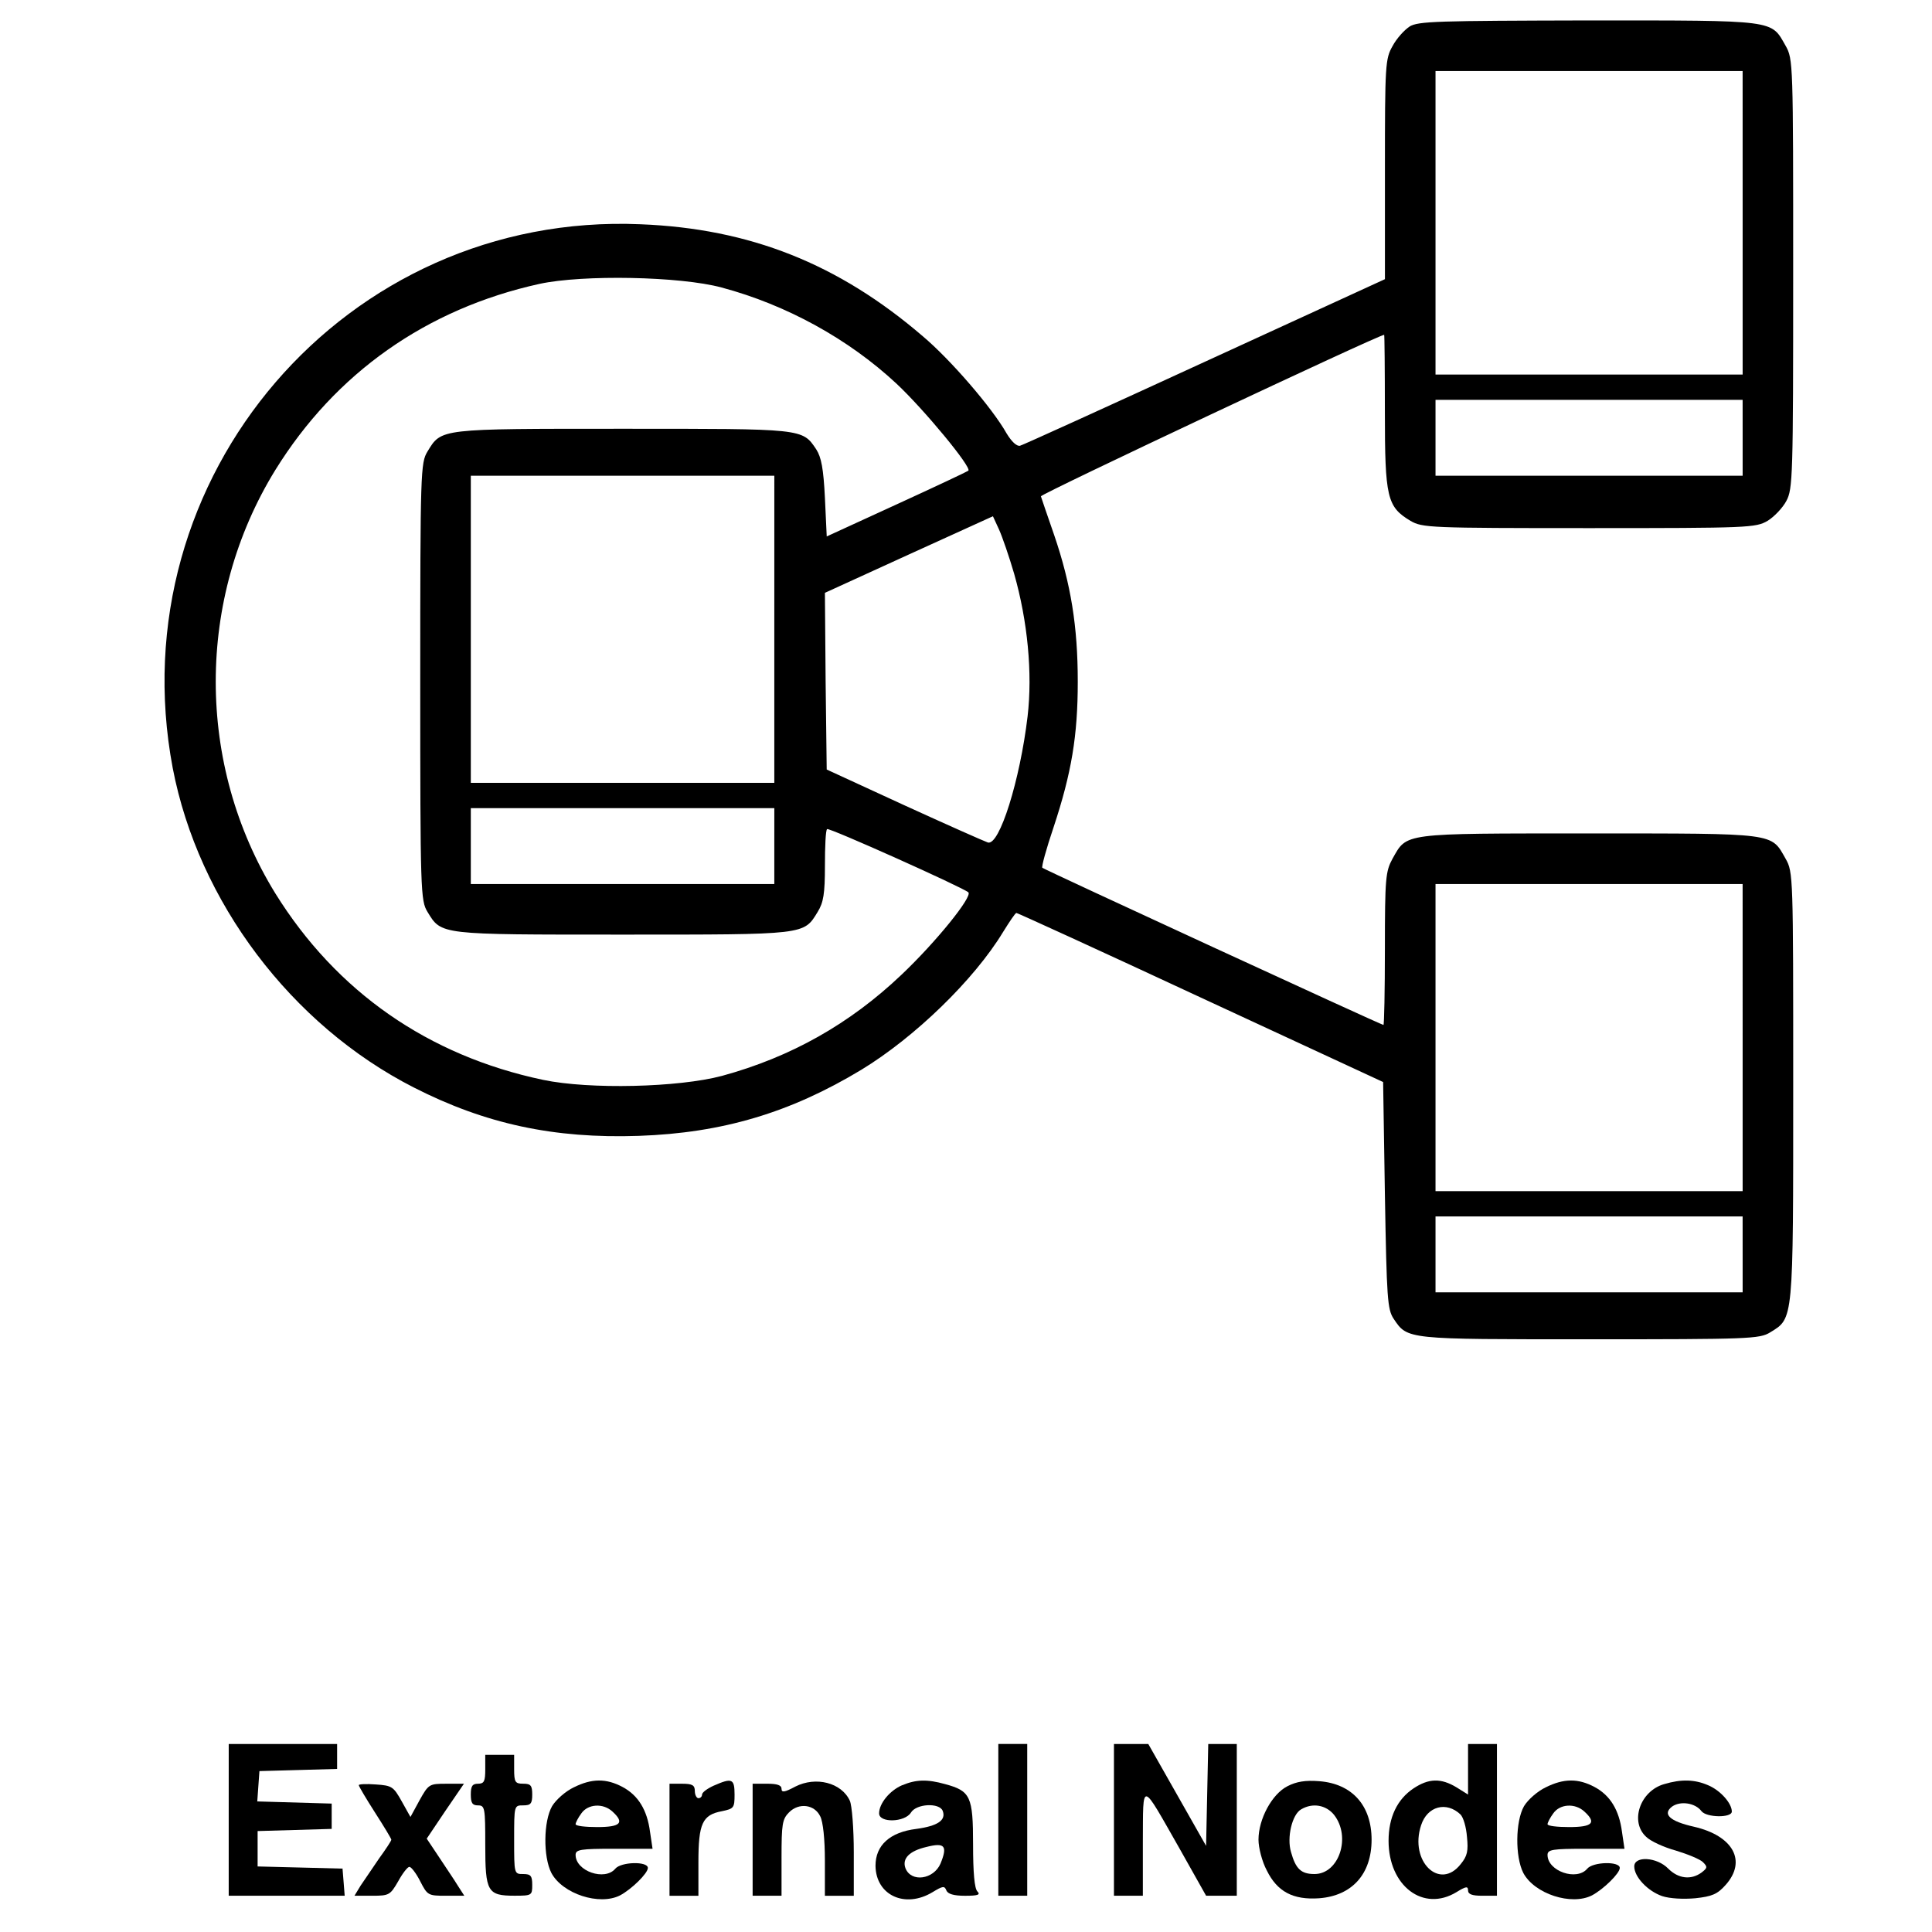 <?xml version="1.0" encoding="UTF-8" standalone="no"?>
<!-- Created with Inkscape (http://www.inkscape.org/) -->

<svg
   width="100mm"
   height="100mm"
   viewBox="0 0 100 100"
   version="1.1"
   id="svg26768"
   xmlns="http://www.w3.org/2000/svg"
   xmlns:svg="http://www.w3.org/2000/svg">
  <defs
     id="defs26765" />
  <path
     d="m 72.956,1.378 c -0.262,0.168 -0.673,0.617 -0.879,1.01 -0.374,0.655 -0.393,0.954 -0.393,6.377 v 5.685 l -9.295,4.264 c -5.124,2.356 -9.444,4.32 -9.594,4.358 -0.168,0.037 -0.43,-0.206 -0.692,-0.636 C 51.355,21.108 49.186,18.602 47.765,17.405 43.388,13.646 38.806,11.832 33.158,11.608 17.898,10.953 6.097,24.699 8.94,39.754 c 1.328,6.92 6.134,13.297 12.474,16.532 3.703,1.889 7.256,2.656 11.651,2.506 4.32,-0.15 7.836,-1.197 11.52,-3.422 2.768,-1.683 5.835,-4.657 7.331,-7.125 0.337,-0.542 0.636,-0.991 0.692,-0.991 0.056,0 4.358,1.964 9.538,4.376 l 9.444,4.376 0.093,5.872 c 0.093,5.349 0.131,5.891 0.449,6.377 0.729,1.085 0.617,1.066 10.155,1.066 8.229,0 8.79,-0.019 9.332,-0.355 1.216,-0.748 1.197,-0.486 1.197,-12.736 0,-10.903 0,-11.09 -0.393,-11.782 -0.767,-1.347 -0.411,-1.309 -10.174,-1.309 -9.762,0 -9.407,-0.037 -10.174,1.309 -0.355,0.655 -0.393,0.991 -0.393,4.657 0,2.169 -0.037,3.946 -0.075,3.946 -0.112,0 -17.561,-8.042 -17.655,-8.135 -0.056,-0.037 0.206,-0.991 0.58,-2.095 0.935,-2.824 1.253,-4.75 1.253,-7.537 0,-2.861 -0.355,-5.049 -1.216,-7.574 -0.355,-1.029 -0.673,-1.945 -0.692,-2.02 -0.037,-0.112 17.486,-8.36 17.767,-8.36 0.019,0 0.037,1.795 0.037,3.983 0,4.451 0.112,4.919 1.328,5.648 0.617,0.355 0.972,0.374 9.239,0.374 8.266,0 8.622,-0.019 9.239,-0.374 0.337,-0.206 0.785,-0.673 0.972,-1.029 0.337,-0.617 0.355,-1.272 0.355,-11.745 0,-10.941 0,-11.128 -0.393,-11.82 -0.767,-1.347 -0.411,-1.309 -10.211,-1.309 -7.817,0.019 -8.809,0.037 -9.257,0.318 z M 90.199,11.533 v 7.855 H 82.251 74.302 V 11.533 3.678 h 7.948 7.948 z m -52.851,3.348 c 3.366,0.898 6.583,2.674 9.052,4.975 1.421,1.328 3.909,4.339 3.722,4.507 -0.037,0.037 -1.702,0.823 -3.703,1.739 l -3.628,1.664 -0.093,-1.982 c -0.075,-1.534 -0.187,-2.113 -0.449,-2.525 -0.729,-1.085 -0.636,-1.066 -10.024,-1.066 -9.519,0 -9.37,-0.019 -10.099,1.178 -0.355,0.58 -0.374,1.029 -0.374,11.913 0,10.884 0.019,11.333 0.374,11.913 0.729,1.197 0.58,1.178 10.099,1.178 9.519,0 9.37,0.019 10.099,-1.178 0.299,-0.486 0.374,-0.935 0.374,-2.394 0,-0.991 0.037,-1.833 0.112,-1.889 0.093,-0.093 7.051,3.03 7.312,3.273 0.224,0.224 -1.683,2.581 -3.46,4.264 -2.674,2.543 -5.723,4.264 -9.295,5.237 -2.244,0.598 -6.845,0.711 -9.257,0.206 -5.947,-1.253 -10.697,-4.563 -13.858,-9.65 -4.114,-6.677 -4.114,-15.242 0,-21.919 3.105,-5.012 7.817,-8.341 13.671,-9.631 2.244,-0.486 7.275,-0.393 9.426,0.187 z m 52.851,7.78 v 1.964 H 82.251 74.302 v -1.964 -1.964 h 7.948 7.948 z m -50.121,9.912 v 7.948 H 32.223 24.369 v -7.948 -7.948 h 7.855 7.855 z M 52.496,29.711 c 0.692,2.431 0.954,5.124 0.692,7.369 -0.393,3.31 -1.459,6.714 -2.057,6.527 -0.168,-0.056 -2.113,-0.916 -4.32,-1.926 l -4.021,-1.851 -0.056,-4.563 -0.037,-4.582 4.339,-1.982 4.358,-1.982 0.318,0.692 c 0.168,0.374 0.524,1.403 0.785,2.3 z M 40.078,43.794 v 1.964 H 32.223 24.369 v -1.964 -1.964 h 7.855 7.855 z m 50.121,9.912 v 7.948 H 82.251 74.302 v -7.948 -7.948 h 7.948 7.948 z m 0,11.221 v 1.964 H 82.251 74.302 v -1.964 -1.964 h 7.948 7.948 z"
     id="path7350"
     style="stroke-width:0.019" />
  <path
     d="m 11.838,94.195 v 3.927 h 3.011 2.992 l -0.056,-0.711 -0.056,-0.692 -2.188,-0.056 -2.207,-0.056 v -0.916 -0.916 l 1.926,-0.056 1.908,-0.056 v -0.655 -0.655 l -1.926,-0.056 -1.926,-0.056 0.056,-0.785 0.056,-0.785 2.02,-0.056 2.001,-0.056 v -0.636 -0.655 h -2.805 -2.805 z"
     id="path7432"
     style="stroke-width:0.019" />
  <path
     d="m 51.673,94.195 v 3.927 h 0.748 0.748 V 94.195 90.268 H 52.421 51.673 Z"
     id="path7434"
     style="stroke-width:0.019" />
  <path
     d="m 57.658,94.195 v 3.927 h 0.748 0.748 v -2.768 c 0.019,-3.217 -0.131,-3.235 1.926,0.374 l 1.347,2.394 h 0.804 0.785 v -3.927 -3.927 h -0.748 -0.729 l -0.056,2.637 -0.056,2.637 -1.496,-2.637 -1.496,-2.637 h -0.879 -0.898 z"
     id="path7436"
     style="stroke-width:0.019" />
  <path
     d="m 75.986,91.577 v 1.309 l -0.598,-0.374 c -0.804,-0.486 -1.44,-0.468 -2.226,0.056 -0.842,0.561 -1.29,1.496 -1.29,2.712 0,2.338 1.795,3.703 3.516,2.656 0.486,-0.299 0.598,-0.318 0.598,-0.093 0,0.206 0.206,0.281 0.748,0.281 h 0.748 v -3.927 -3.927 h -0.748 -0.748 z m -0.393,2.338 c 0.15,0.15 0.299,0.655 0.337,1.16 0.075,0.729 0.019,0.991 -0.318,1.403 -1.085,1.403 -2.674,-0.131 -2.057,-2.001 0.318,-0.991 1.309,-1.253 2.039,-0.561 z"
     id="path7438"
     style="stroke-width:0.019" />
  <path
     d="m 25.117,91.577 c 0,0.617 -0.056,0.748 -0.374,0.748 -0.299,0 -0.374,0.131 -0.374,0.561 0,0.43 0.075,0.561 0.374,0.561 0.355,0 0.374,0.131 0.374,2.038 0,2.431 0.112,2.637 1.515,2.637 0.898,0 0.916,-0.019 0.916,-0.561 0,-0.468 -0.075,-0.561 -0.468,-0.561 -0.468,0 -0.468,0 -0.468,-1.777 0,-1.777 0,-1.777 0.468,-1.777 0.393,0 0.468,-0.093 0.468,-0.561 0,-0.468 -0.075,-0.561 -0.468,-0.561 -0.411,0 -0.468,-0.075 -0.468,-0.748 v -0.748 h -0.748 -0.748 z"
     id="path7512"
     style="stroke-width:0.019" />
  <path
     d="m 29.699,92.512 c -0.43,0.206 -0.916,0.636 -1.122,0.973 -0.449,0.785 -0.468,2.618 -0.037,3.46 0.58,1.085 2.487,1.702 3.553,1.16 0.598,-0.318 1.44,-1.141 1.44,-1.421 0,-0.355 -1.384,-0.318 -1.683,0.037 -0.542,0.655 -2.057,0.131 -2.057,-0.711 0,-0.281 0.262,-0.318 1.982,-0.318 h 2.001 l -0.131,-0.879 c -0.15,-1.141 -0.617,-1.889 -1.421,-2.319 -0.842,-0.449 -1.59,-0.449 -2.525,0.019 z m 2.001,1.253 c 0.636,0.58 0.43,0.804 -0.785,0.804 -0.617,0 -1.122,-0.056 -1.122,-0.15 0,-0.075 0.131,-0.337 0.299,-0.561 0.337,-0.486 1.122,-0.542 1.608,-0.093 z"
     id="path7546"
     style="stroke-width:0.019" />
  <path
     d="m 36.955,92.419 c -0.337,0.15 -0.617,0.355 -0.617,0.468 0,0.093 -0.075,0.187 -0.187,0.187 -0.094,0 -0.187,-0.168 -0.187,-0.374 0,-0.299 -0.131,-0.374 -0.655,-0.374 h -0.655 v 2.899 2.899 h 0.748 0.748 v -1.739 c 0,-2.001 0.206,-2.45 1.216,-2.637 0.617,-0.131 0.655,-0.168 0.655,-0.86 0,-0.823 -0.131,-0.879 -1.066,-0.468 z"
     id="path7548"
     style="stroke-width:0.019" />
  <path
     d="m 41.163,92.475 c -0.561,0.299 -0.711,0.318 -0.711,0.112 0,-0.187 -0.224,-0.262 -0.748,-0.262 h -0.748 v 2.899 2.899 h 0.748 0.748 V 96.159 c 0,-1.739 0.037,-2.001 0.393,-2.356 0.505,-0.505 1.309,-0.411 1.608,0.206 0.15,0.281 0.243,1.197 0.243,2.282 v 1.833 h 0.748 0.748 V 95.878 c 0,-1.216 -0.093,-2.431 -0.206,-2.674 -0.43,-0.935 -1.758,-1.272 -2.824,-0.729 z"
     id="path7550"
     style="stroke-width:0.019" />
  <path
     d="m 46.699,92.4 c -0.655,0.281 -1.197,0.954 -1.197,1.459 0,0.505 1.328,0.468 1.646,-0.037 0.281,-0.468 1.477,-0.524 1.646,-0.093 0.187,0.486 -0.262,0.785 -1.365,0.935 -1.365,0.168 -2.113,0.842 -2.113,1.908 0.019,1.534 1.534,2.226 2.955,1.365 0.524,-0.318 0.617,-0.337 0.711,-0.093 0.075,0.187 0.374,0.281 0.972,0.281 0.673,0 0.804,-0.056 0.636,-0.224 -0.15,-0.15 -0.224,-0.973 -0.224,-2.431 0,-2.487 -0.131,-2.768 -1.44,-3.123 -0.935,-0.262 -1.515,-0.243 -2.226,0.056 z m 1.982,4.058 c -0.355,0.823 -1.515,0.991 -1.814,0.243 -0.187,-0.505 0.206,-0.898 1.085,-1.103 0.954,-0.243 1.103,-0.056 0.729,0.86 z"
     id="path7552"
     style="stroke-width:0.019" />
  <path
     d="m 66.635,92.456 c -0.804,0.411 -1.496,1.702 -1.496,2.768 0,0.411 0.187,1.141 0.43,1.59 0.542,1.103 1.365,1.534 2.712,1.44 1.702,-0.131 2.712,-1.253 2.712,-3.03 0,-1.777 -1.01,-2.899 -2.712,-3.03 -0.711,-0.056 -1.178,0.019 -1.646,0.262 z m 2.413,1.477 c 0.898,1.141 0.262,3.067 -1.01,3.067 -0.692,0 -0.973,-0.262 -1.216,-1.141 -0.224,-0.748 0.056,-1.945 0.524,-2.207 0.598,-0.355 1.29,-0.224 1.702,0.281 z"
     id="path7554"
     style="stroke-width:0.019" />
  <path
     d="m 80.006,92.512 c -0.43,0.206 -0.916,0.636 -1.122,0.973 -0.449,0.785 -0.468,2.618 -0.037,3.46 0.58,1.085 2.487,1.702 3.553,1.16 0.598,-0.318 1.44,-1.141 1.44,-1.421 0,-0.355 -1.384,-0.318 -1.683,0.037 -0.542,0.655 -2.057,0.131 -2.057,-0.711 0,-0.281 0.262,-0.318 1.982,-0.318 h 2.001 L 83.953,94.812 C 83.803,93.672 83.335,92.923 82.531,92.493 81.69,92.045 80.942,92.045 80.007,92.512 Z m 2.001,1.253 c 0.636,0.58 0.43,0.804 -0.785,0.804 -0.617,0 -1.122,-0.056 -1.122,-0.15 0,-0.075 0.131,-0.337 0.299,-0.561 0.337,-0.486 1.122,-0.542 1.608,-0.093 z"
     id="path7556"
     style="stroke-width:0.019" />
  <path
     d="m 86.141,92.344 c -1.253,0.355 -1.795,1.945 -0.935,2.73 0.224,0.224 0.916,0.542 1.534,0.711 0.617,0.187 1.253,0.449 1.403,0.598 0.243,0.243 0.243,0.299 -0.075,0.542 -0.542,0.393 -1.197,0.318 -1.721,-0.206 -0.58,-0.598 -1.758,-0.673 -1.758,-0.112 0,0.542 0.692,1.272 1.44,1.534 0.393,0.131 1.103,0.168 1.721,0.112 0.86,-0.093 1.141,-0.206 1.571,-0.692 1.103,-1.234 0.393,-2.543 -1.646,-3.011 -1.253,-0.281 -1.646,-0.655 -1.122,-1.047 0.43,-0.299 1.197,-0.187 1.515,0.243 0.262,0.337 1.571,0.355 1.571,0.019 0,-0.43 -0.598,-1.103 -1.234,-1.365 -0.692,-0.299 -1.384,-0.318 -2.263,-0.056 z"
     id="path7558"
     style="stroke-width:0.019" />
  <path
     d="m 18.571,92.4 c 0,0.056 0.374,0.692 0.842,1.421 0.468,0.729 0.842,1.347 0.842,1.403 0,0.056 -0.281,0.486 -0.636,0.973 -0.337,0.505 -0.767,1.122 -0.954,1.403 l -0.318,0.524 h 0.916 c 0.879,0 0.935,-0.037 1.347,-0.748 0.224,-0.411 0.486,-0.748 0.58,-0.748 0.094,0 0.355,0.337 0.561,0.748 0.374,0.729 0.411,0.748 1.328,0.748 h 0.954 L 23.695,97.599 c -0.168,-0.281 -0.617,-0.935 -0.972,-1.477 l -0.636,-0.954 0.954,-1.421 0.972,-1.421 h -0.916 c -0.879,0 -0.916,0.019 -1.384,0.86 l -0.468,0.86 -0.449,-0.804 c -0.43,-0.767 -0.505,-0.823 -1.347,-0.879 -0.486,-0.037 -0.879,-0.019 -0.879,0.037 z"
     id="path7654"
     style="stroke-width:0.019" />
</svg>
